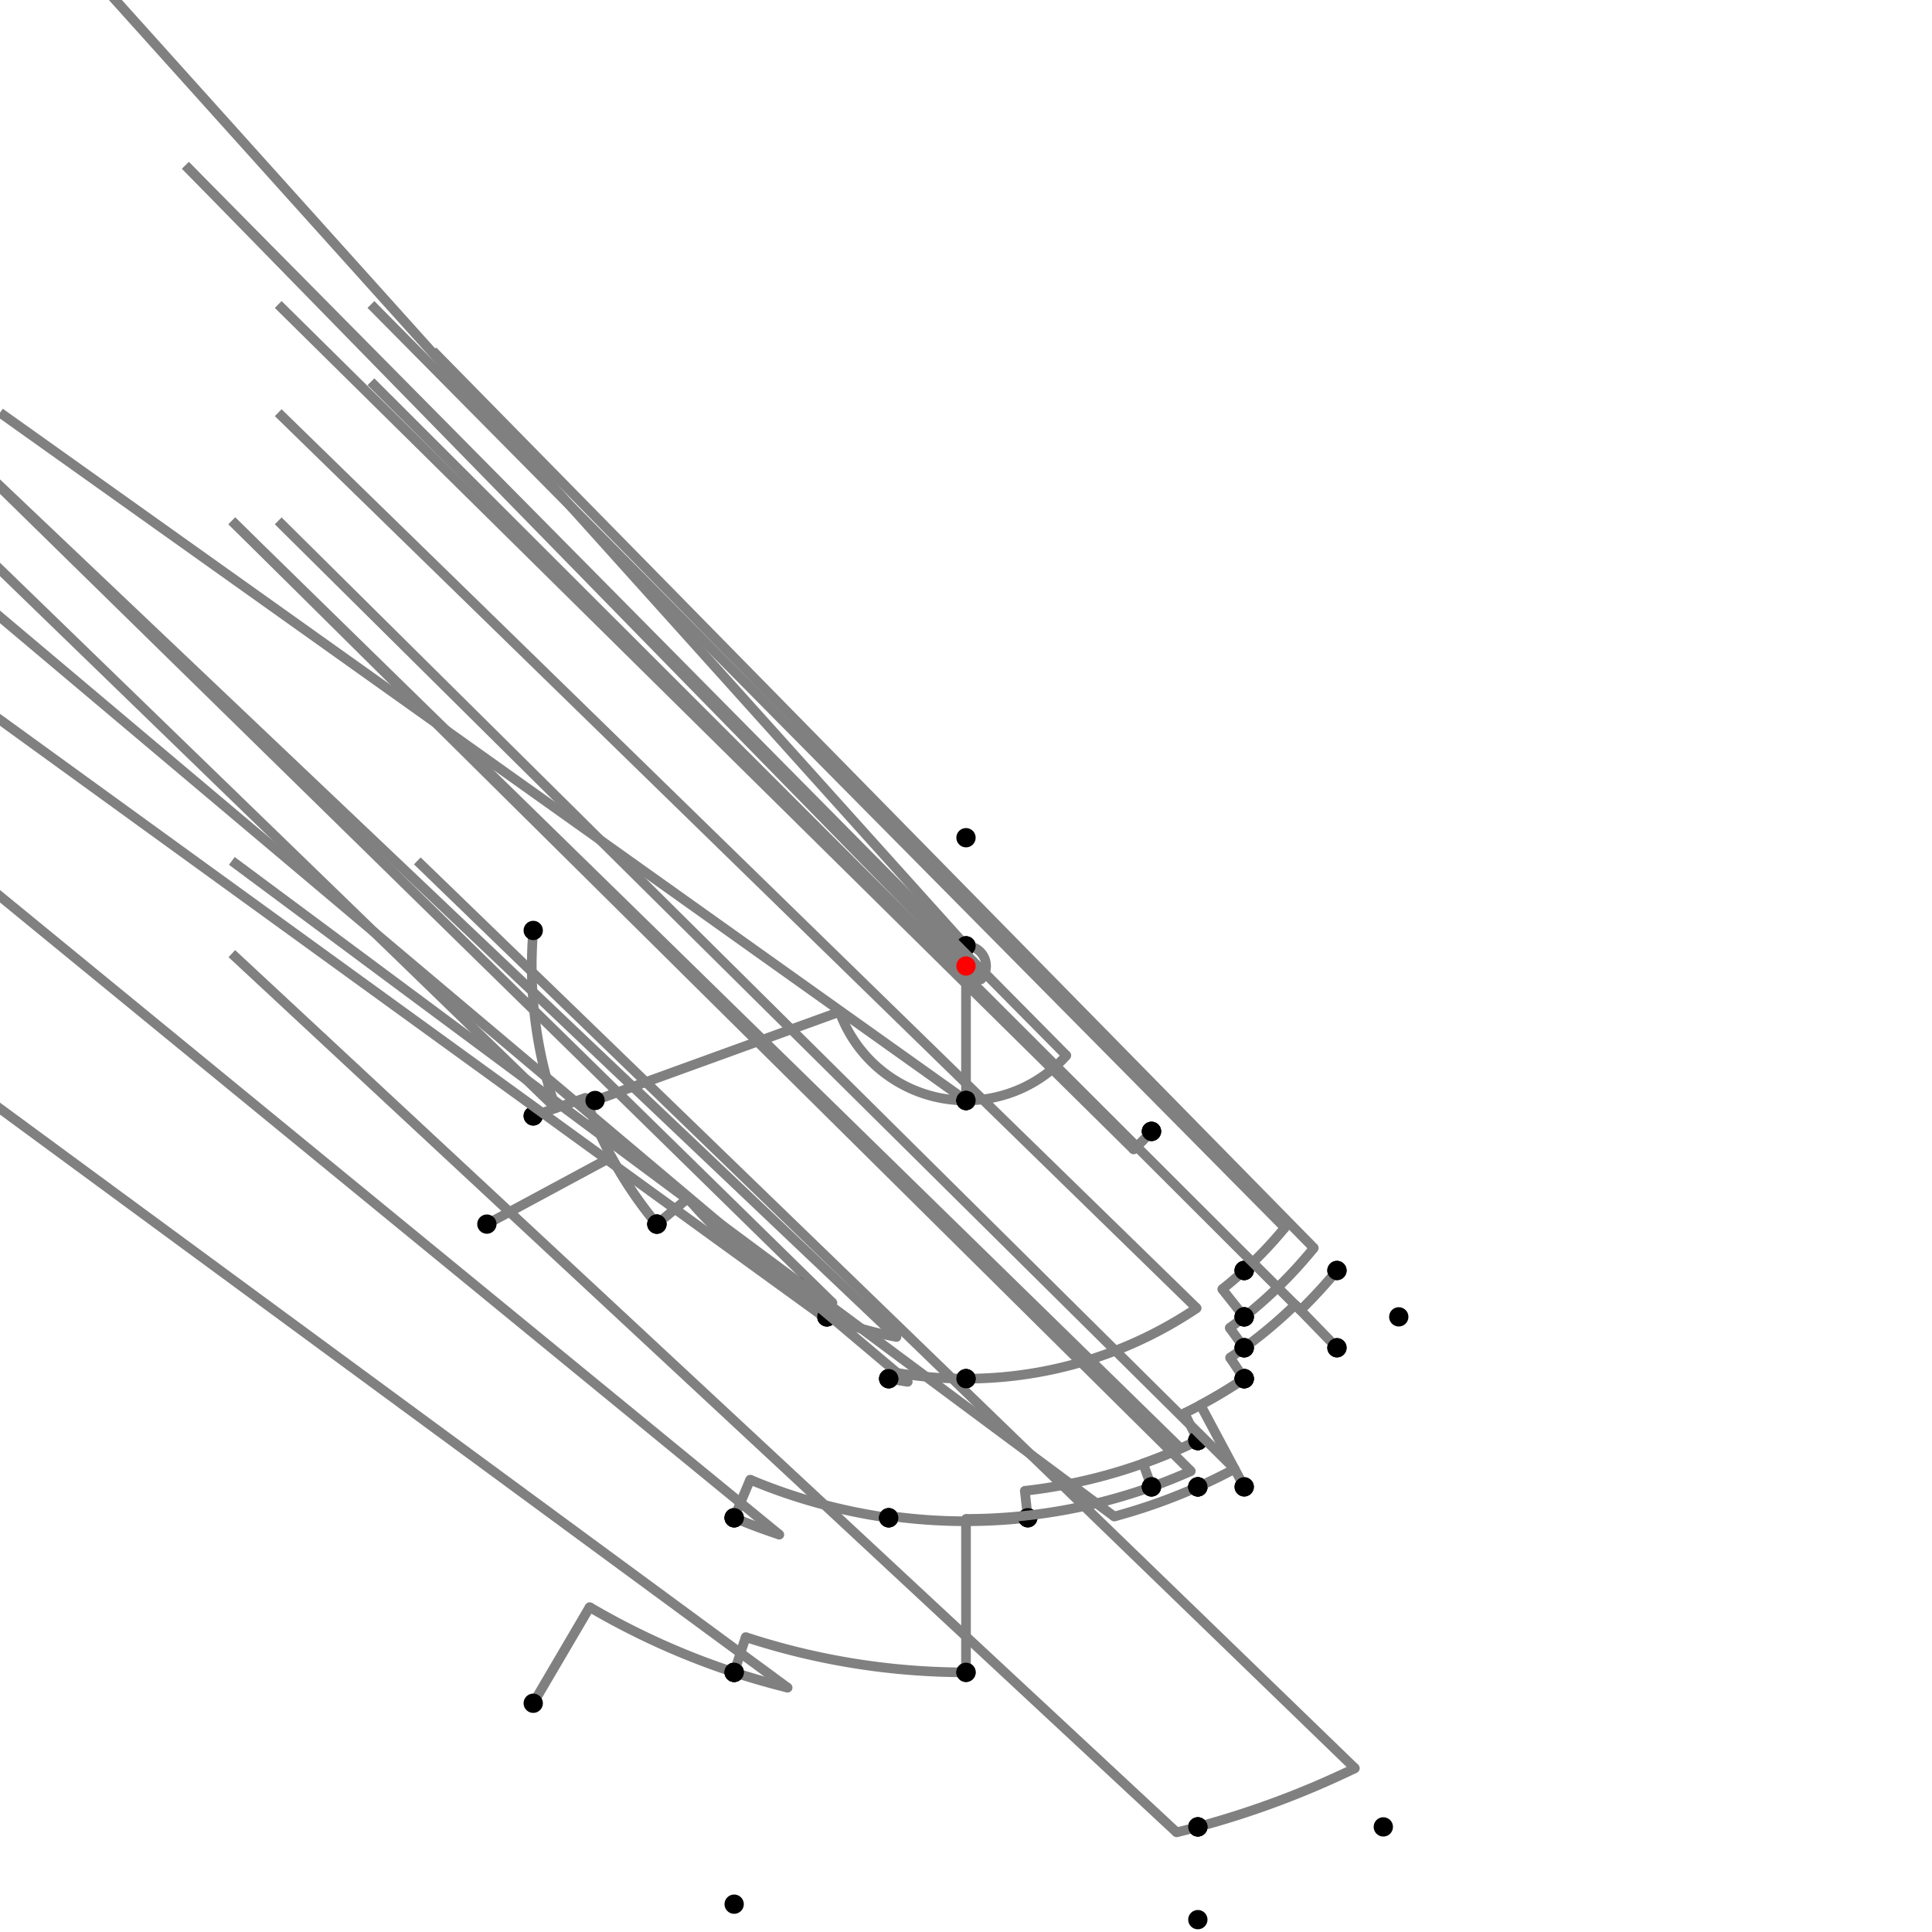 <?xml version="1.0" encoding="UTF-8"?>
<svg xmlns="http://www.w3.org/2000/svg" xmlns:xlink="http://www.w3.org/1999/xlink"
     width="1000" height="1000" viewBox="0 0 1000 1000">
<defs>
</defs>
<rect x="0" y="0" width="1000" height="1000" fill="white" />
<path d="M276.0,481.6 A224.754,224.754,0,0,0,287.628,573.572" stroke="grey" stroke-width="5" fill="none" />
<path d="M287.628,573.572 L-224.0,77.6" stroke="grey" stroke-width="5" />
<circle cx="287.628" cy="573.572" r="2.5" fill="grey" stroke="none" />
<circle cx="276.0" cy="481.6" r="5" fill="black" stroke="none" />
<circle cx="276.0" cy="577.6" r="5" fill="black" stroke="none" />
<path d="M276.0,577.6 L303.04,568.233" stroke="grey" stroke-width="5" />
<circle cx="303.04" cy="568.233" r="2.5" fill="grey" stroke="none" />
<path d="M303.04,568.233 A208.444,208.444,0,0,0,340,633.6" stroke="grey" stroke-width="5" fill="none" />
<circle cx="276.0" cy="577.6" r="5" fill="black" stroke="none" />
<circle cx="340.0" cy="633.6" r="5" fill="black" stroke="none" />
<path d="M252.0,633.6 L316.49,598.859" stroke="grey" stroke-width="5" />
<circle cx="316.49" cy="598.859" r="2.5" fill="grey" stroke="none" />
<path d="M316.49,598.859 A208.444,208.444,0,0,0,340,633.6" stroke="grey" stroke-width="5" fill="none" />
<circle cx="252.0" cy="633.6" r="5" fill="black" stroke="none" />
<circle cx="340.0" cy="633.6" r="5" fill="black" stroke="none" />
<path d="M340.0,633.6 L356.054,620.195" stroke="grey" stroke-width="5" />
<circle cx="356.054" cy="620.195" r="2.5" fill="grey" stroke="none" />
<path d="M356.054,620.195 A187.53,187.53,0,0,0,412.0,665.6" stroke="grey" stroke-width="5" fill="none" />
<circle cx="340.0" cy="633.6" r="5" fill="black" stroke="none" />
<circle cx="412.0" cy="665.6" r="5" fill="black" stroke="none" />
<path d="M412.0,665.6 A187.53,187.53,0,0,0,430.883,674.328" stroke="grey" stroke-width="5" fill="none" />
<path d="M430.883,674.328 L-72.0,181.6" stroke="grey" stroke-width="5" />
<circle cx="430.883" cy="674.328" r="2.5" fill="grey" stroke="none" />
<circle cx="412.0" cy="665.6" r="5" fill="black" stroke="none" />
<circle cx="428.0" cy="681.6" r="5" fill="black" stroke="none" />
<path d="M428.0,681.6 A195.352,195.352,0,0,0,464.042,692.015" stroke="grey" stroke-width="5" fill="none" />
<path d="M464.042,692.015 L-40.0,213.6" stroke="grey" stroke-width="5" />
<circle cx="464.042" cy="692.015" r="2.5" fill="grey" stroke="none" />
<circle cx="428.0" cy="681.6" r="5" fill="black" stroke="none" />
<circle cx="460.0" cy="713.6" r="5" fill="black" stroke="none" />
<path d="M428.0,681.6 A195.352,195.352,0,0,1,424.327,680.101" stroke="grey" stroke-width="5" fill="none" />
<path d="M424.327,680.101 L-120.0,285.6" stroke="grey" stroke-width="5" />
<circle cx="424.327" cy="680.101" r="2.5" fill="grey" stroke="none" />
<circle cx="428.0" cy="681.6" r="5" fill="black" stroke="none" />
<circle cx="380.0" cy="785.6" r="5" fill="black" stroke="none" />
<path d="M380,785.6 A309.786,309.786,0,0,0,403.391,794.337" stroke="grey" stroke-width="5" fill="none" />
<path d="M403.391,794.337 L-120.0,365.6" stroke="grey" stroke-width="5" />
<circle cx="403.391" cy="794.337" r="2.5" fill="grey" stroke="none" />
<circle cx="380.0" cy="785.6" r="5" fill="black" stroke="none" />
<circle cx="380.0" cy="865.6" r="5" fill="black" stroke="none" />
<path d="M276.0,881.6 L305.208,831.842" stroke="grey" stroke-width="5" />
<circle cx="305.208" cy="831.842" r="2.5" fill="grey" stroke="none" />
<path d="M305.208,831.842 A384.79,384.79,0,0,0,380,865.6" stroke="grey" stroke-width="5" fill="none" />
<circle cx="276.0" cy="881.6" r="5" fill="black" stroke="none" />
<circle cx="380.0" cy="865.6" r="5" fill="black" stroke="none" />
<path d="M380,865.6 A384.79,384.79,0,0,0,407.689,873.553" stroke="grey" stroke-width="5" fill="none" />
<path d="M407.689,873.553 L-120.0,485.6" stroke="grey" stroke-width="5" />
<circle cx="407.689" cy="873.553" r="2.5" fill="grey" stroke="none" />
<circle cx="380.0" cy="865.6" r="5" fill="black" stroke="none" />
<circle cx="380.0" cy="985.6" r="5" fill="black" stroke="none" />
<path d="M380.0,785.6 L388.289,765.872" stroke="grey" stroke-width="5" />
<circle cx="388.289" cy="765.872" r="2.5" fill="grey" stroke="none" />
<path d="M388.289,765.872 A288.388,288.388,0,0,0,460.0,785.6" stroke="grey" stroke-width="5" fill="none" />
<circle cx="380.0" cy="785.6" r="5" fill="black" stroke="none" />
<circle cx="460.0" cy="785.6" r="5" fill="black" stroke="none" />
<path d="M460,713.6 A217.313,217.313,0,0,0,469.858,715.213" stroke="grey" stroke-width="5" fill="none" />
<path d="M469.858,715.213 L-40.0,285.6" stroke="grey" stroke-width="5" />
<circle cx="469.858" cy="715.213" r="2.5" fill="grey" stroke="none" />
<circle cx="460.0" cy="713.6" r="5" fill="black" stroke="none" />
<circle cx="460.0" cy="785.6" r="5" fill="black" stroke="none" />
<path d="M460.0,785.6 L460.139,784.609" stroke="grey" stroke-width="5" />
<circle cx="460.139" cy="784.609" r="2.5" fill="grey" stroke="none" />
<path d="M460.139,784.609 A287.387,287.387,0,0,0,532.0,785.6" stroke="grey" stroke-width="5" fill="none" />
<circle cx="460.0" cy="785.6" r="5" fill="black" stroke="none" />
<circle cx="532.0" cy="785.6" r="5" fill="black" stroke="none" />
<path d="M460.0,713.6 L460.683,709.95" stroke="grey" stroke-width="5" />
<circle cx="460.683" cy="709.95" r="2.5" fill="grey" stroke="none" />
<path d="M460.683,709.95 A213.6,213.6,0,0,0,500.0,713.6" stroke="grey" stroke-width="5" fill="none" />
<circle cx="460.0" cy="713.6" r="5" fill="black" stroke="none" />
<circle cx="500.0" cy="713.6" r="5" fill="black" stroke="none" />
<path d="M532.0,785.6 L530.437,771.649" stroke="grey" stroke-width="5" />
<circle cx="530.437" cy="771.649" r="2.5" fill="grey" stroke="none" />
<path d="M530.437,771.649 A273.348,273.348,0,0,0,620.0,745.6" stroke="grey" stroke-width="5" fill="none" />
<circle cx="532.0" cy="785.6" r="5" fill="black" stroke="none" />
<circle cx="620.0" cy="745.6" r="5" fill="black" stroke="none" />
<path d="M500.0,713.6 A213.6,213.6,0,0,0,619.401,677.111" stroke="grey" stroke-width="5" fill="none" />
<path d="M619.401,677.111 L144.0,213.6" stroke="grey" stroke-width="5" />
<circle cx="619.401" cy="677.111" r="2.5" fill="grey" stroke="none" />
<circle cx="500.0" cy="713.6" r="5" fill="black" stroke="none" />
<circle cx="644.0" cy="713.6" r="5" fill="black" stroke="none" />
<path d="M620.0,745.6 L613.089,731.456" stroke="grey" stroke-width="5" />
<circle cx="613.089" cy="731.456" r="2.5" fill="grey" stroke="none" />
<path d="M613.089,731.456 A257.606,257.606,0,0,0,644.0,713.6" stroke="grey" stroke-width="5" fill="none" />
<circle cx="620.0" cy="745.6" r="5" fill="black" stroke="none" />
<circle cx="644.0" cy="713.6" r="5" fill="black" stroke="none" />
<path d="M380.0,865.6 L385.985,847.367" stroke="grey" stroke-width="5" />
<circle cx="385.985" cy="847.367" r="2.5" fill="grey" stroke="none" />
<path d="M385.985,847.367 A365.6,365.6,0,0,0,500.0,865.6" stroke="grey" stroke-width="5" fill="none" />
<circle cx="380.0" cy="865.6" r="5" fill="black" stroke="none" />
<circle cx="500.0" cy="865.6" r="5" fill="black" stroke="none" />
<path d="M500.0,865.6 L500.0,786.182" stroke="grey" stroke-width="5" />
<circle cx="500.0" cy="786.182" r="2.5" fill="grey" stroke="none" />
<path d="M500.0,786.182 A286.182,286.182,0,0,0,596.0,769.6" stroke="grey" stroke-width="5" fill="none" />
<circle cx="500.0" cy="865.6" r="5" fill="black" stroke="none" />
<circle cx="596.0" cy="769.6" r="5" fill="black" stroke="none" />
<path d="M596.0,769.6 L591.695,757.51" stroke="grey" stroke-width="5" />
<circle cx="591.695" cy="757.51" r="2.5" fill="grey" stroke="none" />
<path d="M591.695,757.51 A273.348,273.348,0,0,0,620.0,745.6" stroke="grey" stroke-width="5" fill="none" />
<circle cx="596.0" cy="769.6" r="5" fill="black" stroke="none" />
<circle cx="620.0" cy="745.6" r="5" fill="black" stroke="none" />
<path d="M620.0,745.6 A273.348,273.348,0,0,1,611.155,749.728" stroke="grey" stroke-width="5" fill="none" />
<path d="M611.155,749.728 L120.0,269.6" stroke="grey" stroke-width="5" />
<circle cx="611.155" cy="749.728" r="2.5" fill="grey" stroke="none" />
<circle cx="620.0" cy="745.6" r="5" fill="black" stroke="none" />
<circle cx="620.0" cy="769.6" r="5" fill="black" stroke="none" />
<path d="M620.0,769.6 A295.1,295.1,0,0,1,576.737,784.949" stroke="grey" stroke-width="5" fill="none" />
<path d="M576.737,784.949 L120.0,445.6" stroke="grey" stroke-width="5" />
<circle cx="576.737" cy="784.949" r="2.5" fill="grey" stroke="none" />
<circle cx="620.0" cy="769.6" r="5" fill="black" stroke="none" />
<circle cx="620.0" cy="945.6" r="5" fill="black" stroke="none" />
<path d="M620.0,945.6 A461.475,461.475,0,0,0,701.293,915.26" stroke="grey" stroke-width="5" fill="none" />
<path d="M701.293,915.26 L216.0,445.6" stroke="grey" stroke-width="5" />
<circle cx="701.293" cy="915.26" r="2.5" fill="grey" stroke="none" />
<circle cx="620.0" cy="945.6" r="5" fill="black" stroke="none" />
<circle cx="716.0" cy="945.6" r="5" fill="black" stroke="none" />
<path d="M620.0,945.6 A461.475,461.475,0,0,1,609.015,948.414" stroke="grey" stroke-width="5" fill="none" />
<path d="M609.015,948.414 L120.0,493.6" stroke="grey" stroke-width="5" />
<circle cx="609.015" cy="948.414" r="2.5" fill="grey" stroke="none" />
<circle cx="620.0" cy="945.6" r="5" fill="black" stroke="none" />
<circle cx="620.0" cy="993.6" r="5" fill="black" stroke="none" />
<path d="M308.0,569.6 L434.567,523.72" stroke="grey" stroke-width="5" />
<circle cx="434.567" cy="523.72" r="2.5" fill="grey" stroke="none" />
<path d="M434.567,523.72 A69.6,69.6,0,0,0,500.0,569.6" stroke="grey" stroke-width="5" fill="none" />
<circle cx="308.0" cy="569.6" r="5" fill="black" stroke="none" />
<circle cx="500.0" cy="569.6" r="5" fill="black" stroke="none" />
<path d="M500.0,569.6 A69.6,69.6,0,0,1,500.0,569.6" stroke="grey" stroke-width="5" fill="none" />
<path d="M500.0,569.6 L0.0,213.6" stroke="grey" stroke-width="5" />
<circle cx="500.0" cy="569.6" r="2.5" fill="grey" stroke="none" />
<circle cx="500.0" cy="569.6" r="5" fill="black" stroke="none" />
<circle cx="500.0" cy="713.6" r="5" fill="black" stroke="none" />
<path d="M500.0,569.6 L500.0,489.6" stroke="grey" stroke-width="5" />
<circle cx="500.0" cy="569.6" r="5" fill="black" stroke="none" />
<circle cx="500.0" cy="489.6" r="5" fill="black" stroke="none" />
<path d="M500.0,489.6 A10.4,10.4,0,0,1,500.0,489.6" stroke="grey" stroke-width="5" fill="none" />
<path d="M500.0,489.6 L0.0,-66.4" stroke="grey" stroke-width="5" />
<circle cx="500.0" cy="489.6" r="2.5" fill="grey" stroke="none" />
<circle cx="500.0" cy="489.6" r="5" fill="black" stroke="none" />
<circle cx="500.0" cy="433.6" r="5" fill="black" stroke="none" />
<path d="M500.0,489.6 A10.4,10.4,0,0,1,507.762,506.921" stroke="grey" stroke-width="5" fill="none" />
<path d="M507.762,506.921 L96.0,85.6" stroke="grey" stroke-width="5" />
<circle cx="507.762" cy="506.921" r="2.5" fill="grey" stroke="none" />
<circle cx="500.0" cy="489.6" r="5" fill="black" stroke="none" />
<circle cx="596.0" cy="585.6" r="5" fill="black" stroke="none" />
<path d="M500.0,569.6 A69.6,69.6,0,0,0,551.948,546.32" stroke="grey" stroke-width="5" fill="none" />
<path d="M551.948,546.32 L96.0,85.6" stroke="grey" stroke-width="5" />
<circle cx="551.948" cy="546.32" r="2.5" fill="grey" stroke="none" />
<circle cx="500.0" cy="569.6" r="5" fill="black" stroke="none" />
<circle cx="596.0" cy="585.6" r="5" fill="black" stroke="none" />
<path d="M596.0,585.6 A128.621,128.621,0,0,1,586.759,594.953" stroke="grey" stroke-width="5" fill="none" />
<path d="M586.759,594.953 L144.0,157.6" stroke="grey" stroke-width="5" />
<circle cx="586.759" cy="594.953" r="2.5" fill="grey" stroke="none" />
<circle cx="596.0" cy="585.6" r="5" fill="black" stroke="none" />
<circle cx="644.0" cy="657.6" r="5" fill="black" stroke="none" />
<path d="M596.0,769.6 A286.182,286.182,0,0,0,616.373,761.452" stroke="grey" stroke-width="5" fill="none" />
<path d="M616.373,761.452 L120.0,269.6" stroke="grey" stroke-width="5" />
<circle cx="616.373" cy="761.452" r="2.5" fill="grey" stroke="none" />
<circle cx="596.0" cy="769.6" r="5" fill="black" stroke="none" />
<circle cx="620.0" cy="769.6" r="5" fill="black" stroke="none" />
<path d="M620.0,769.6 A295.1,295.1,0,0,0,639.031,760.297" stroke="grey" stroke-width="5" fill="none" />
<path d="M639.031,760.297 L144.0,269.6" stroke="grey" stroke-width="5" />
<circle cx="639.031" cy="760.297" r="2.5" fill="grey" stroke="none" />
<circle cx="620.0" cy="769.6" r="5" fill="black" stroke="none" />
<circle cx="644.0" cy="769.6" r="5" fill="black" stroke="none" />
<path d="M644.0,769.6 L621.366,727.225" stroke="grey" stroke-width="5" />
<circle cx="621.366" cy="727.225" r="2.5" fill="grey" stroke="none" />
<path d="M621.366,727.225 A257.606,257.606,0,0,0,644.0,713.6" stroke="grey" stroke-width="5" fill="none" />
<circle cx="644.0" cy="769.6" r="5" fill="black" stroke="none" />
<circle cx="644.0" cy="713.6" r="5" fill="black" stroke="none" />
<path d="M644.0,713.6 L636.675,702.735" stroke="grey" stroke-width="5" />
<circle cx="636.675" cy="702.735" r="2.5" fill="grey" stroke="none" />
<path d="M636.675,702.735 A244.503,244.503,0,0,0,644.0,697.6" stroke="grey" stroke-width="5" fill="none" />
<circle cx="644.0" cy="713.6" r="5" fill="black" stroke="none" />
<circle cx="644.0" cy="697.6" r="5" fill="black" stroke="none" />
<path d="M644.0,697.6 L636.497,687.305" stroke="grey" stroke-width="5" />
<circle cx="636.497" cy="687.305" r="2.5" fill="grey" stroke="none" />
<path d="M636.497,687.305 A231.764,231.764,0,0,0,644.0,681.6" stroke="grey" stroke-width="5" fill="none" />
<circle cx="644.0" cy="697.6" r="5" fill="black" stroke="none" />
<circle cx="644.0" cy="681.6" r="5" fill="black" stroke="none" />
<path d="M644.0,681.6 L632.64,667.274" stroke="grey" stroke-width="5" />
<circle cx="632.64" cy="667.274" r="2.5" fill="grey" stroke="none" />
<path d="M632.64,667.274 A213.48,213.48,0,0,0,644.0,657.6" stroke="grey" stroke-width="5" fill="none" />
<circle cx="644.0" cy="681.6" r="5" fill="black" stroke="none" />
<circle cx="644.0" cy="657.6" r="5" fill="black" stroke="none" />
<path d="M644.0,657.6 A213.48,213.48,0,0,0,665.01,635.446" stroke="grey" stroke-width="5" fill="none" />
<path d="M665.01,635.446 L192.0,157.6" stroke="grey" stroke-width="5" />
<circle cx="665.01" cy="635.446" r="2.5" fill="grey" stroke="none" />
<circle cx="644.0" cy="657.6" r="5" fill="black" stroke="none" />
<circle cx="692.0" cy="657.6" r="5" fill="black" stroke="none" />
<path d="M692.0,657.6 A248.398,248.398,0,0,1,673.102,678.15" stroke="grey" stroke-width="5" fill="none" />
<path d="M673.102,678.15 L192.0,197.6" stroke="grey" stroke-width="5" />
<circle cx="673.102" cy="678.15" r="2.5" fill="grey" stroke="none" />
<circle cx="692.0" cy="657.6" r="5" fill="black" stroke="none" />
<circle cx="692.0" cy="697.6" r="5" fill="black" stroke="none" />
<path d="M692.0,697.6 L670.387,675.357" stroke="grey" stroke-width="5" />
<circle cx="670.387" cy="675.357" r="2.5" fill="grey" stroke="none" />
<path d="M670.387,675.357 A244.503,244.503,0,0,1,644.0,697.6" stroke="grey" stroke-width="5" fill="none" />
<circle cx="692.0" cy="697.6" r="5" fill="black" stroke="none" />
<circle cx="644.0" cy="697.6" r="5" fill="black" stroke="none" />
<path d="M644.0,681.6 A231.764,231.764,0,0,0,680.033,645.955" stroke="grey" stroke-width="5" fill="none" />
<path d="M680.033,645.955 L224.0,181.6" stroke="grey" stroke-width="5" />
<circle cx="680.033" cy="645.955" r="2.5" fill="grey" stroke="none" />
<circle cx="644.0" cy="681.6" r="5" fill="black" stroke="none" />
<circle cx="724.0" cy="681.6" r="5" fill="black" stroke="none" />
<circle cx="500" cy="500" r="5" fill="red" stroke="none" />
</svg>